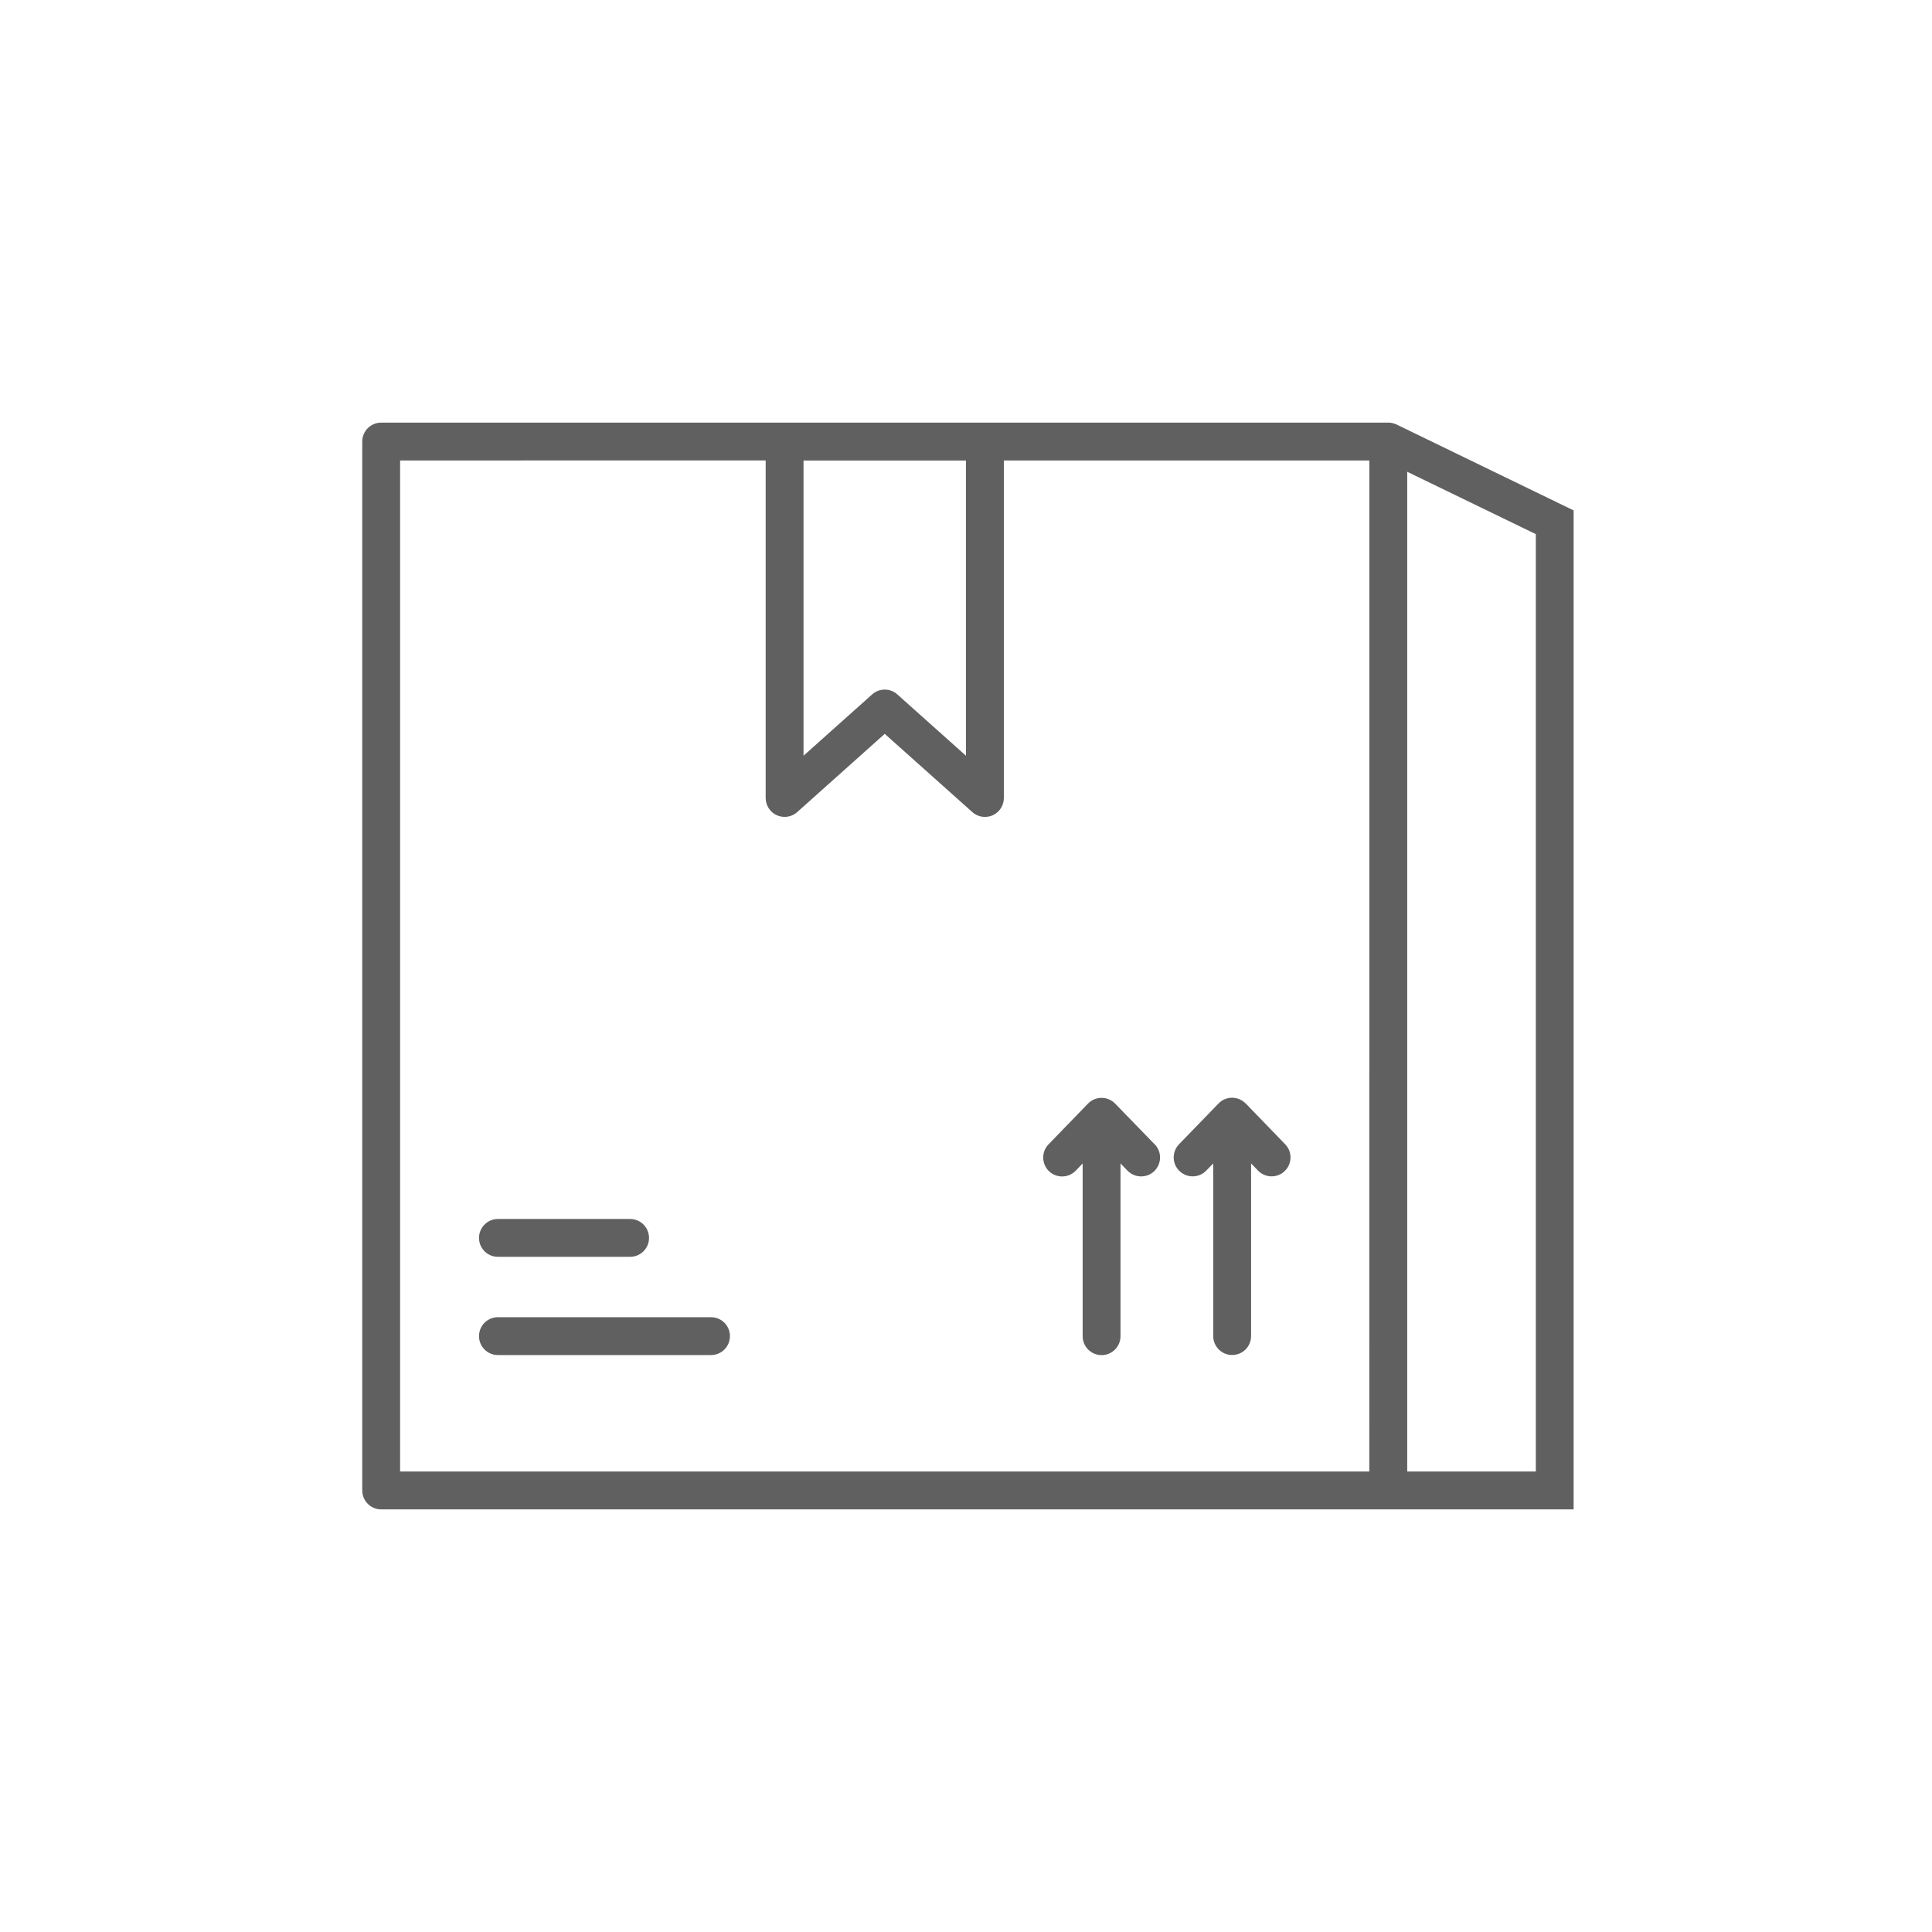 <svg width="32" height="32" viewBox="0 0 32 32" fill="none" xmlns="http://www.w3.org/2000/svg">
<path d="M19.126 18.953C19.246 19.078 19.243 19.275 19.119 19.397C19.058 19.456 18.98 19.485 18.9 19.485C18.818 19.485 18.737 19.453 18.675 19.39L18.559 19.27V22.131C18.559 22.305 18.419 22.445 18.246 22.445C18.073 22.445 17.932 22.305 17.932 22.131V19.271L17.818 19.39C17.697 19.515 17.499 19.518 17.374 19.398C17.25 19.277 17.247 19.079 17.366 18.955L18.02 18.28C18.078 18.219 18.16 18.184 18.245 18.184C18.33 18.184 18.41 18.218 18.47 18.279L19.125 18.954L19.126 18.953ZM20.633 18.278C20.574 18.217 20.492 18.182 20.407 18.182C20.322 18.182 20.241 18.216 20.182 18.278L19.528 18.953C19.408 19.078 19.411 19.276 19.536 19.396C19.661 19.516 19.86 19.514 19.98 19.388L20.095 19.27V22.129C20.095 22.303 20.235 22.443 20.408 22.443C20.582 22.443 20.722 22.303 20.722 22.129V19.27L20.836 19.388C20.898 19.452 20.979 19.484 21.062 19.484C21.14 19.484 21.218 19.455 21.279 19.396C21.404 19.275 21.407 19.078 21.287 18.953L20.634 18.278H20.633ZM11.777 21.817H8.248C8.074 21.817 7.934 21.957 7.934 22.13C7.934 22.304 8.074 22.444 8.248 22.444H11.777C11.95 22.444 12.09 22.304 12.09 22.13C12.09 21.957 11.95 21.817 11.777 21.817ZM8.248 20.817H10.436C10.61 20.817 10.75 20.677 10.75 20.504C10.75 20.331 10.61 20.19 10.436 20.19H8.248C8.074 20.19 7.934 20.331 7.934 20.504C7.934 20.677 8.074 20.817 8.248 20.817ZM23.131 7.031L26.064 8.454V25H6.314C6.14 25 6 24.86 6 24.686V7.314C6 7.14 6.14 7 6.314 7H22.994H23C23.006 7 23.012 7.001 23.019 7.001C23.023 7.001 23.028 7.002 23.032 7.002C23.038 7.003 23.044 7.004 23.049 7.005C23.053 7.006 23.058 7.007 23.063 7.008C23.068 7.009 23.073 7.01 23.077 7.012C23.083 7.014 23.089 7.015 23.094 7.017C23.098 7.018 23.102 7.02 23.105 7.021C23.111 7.024 23.118 7.025 23.124 7.028C23.126 7.029 23.128 7.03 23.13 7.03L23.131 7.031ZM13.309 12.517L14.445 11.502C14.564 11.395 14.744 11.395 14.863 11.502L16 12.518V7.628H13.309V12.518L13.309 12.517ZM6.627 24.373H22.68L22.681 7.627H16.627V13.217C16.627 13.341 16.555 13.453 16.442 13.504C16.329 13.553 16.197 13.534 16.105 13.451L14.654 12.155L13.204 13.451C13.145 13.504 13.071 13.53 12.995 13.53C12.952 13.53 12.908 13.521 12.867 13.503C12.754 13.453 12.682 13.34 12.682 13.216V7.626L6.627 7.627L6.627 24.373ZM25.438 8.847L23.308 7.814V24.373H25.438V8.847Z" fill="#606060"/>
</svg>
